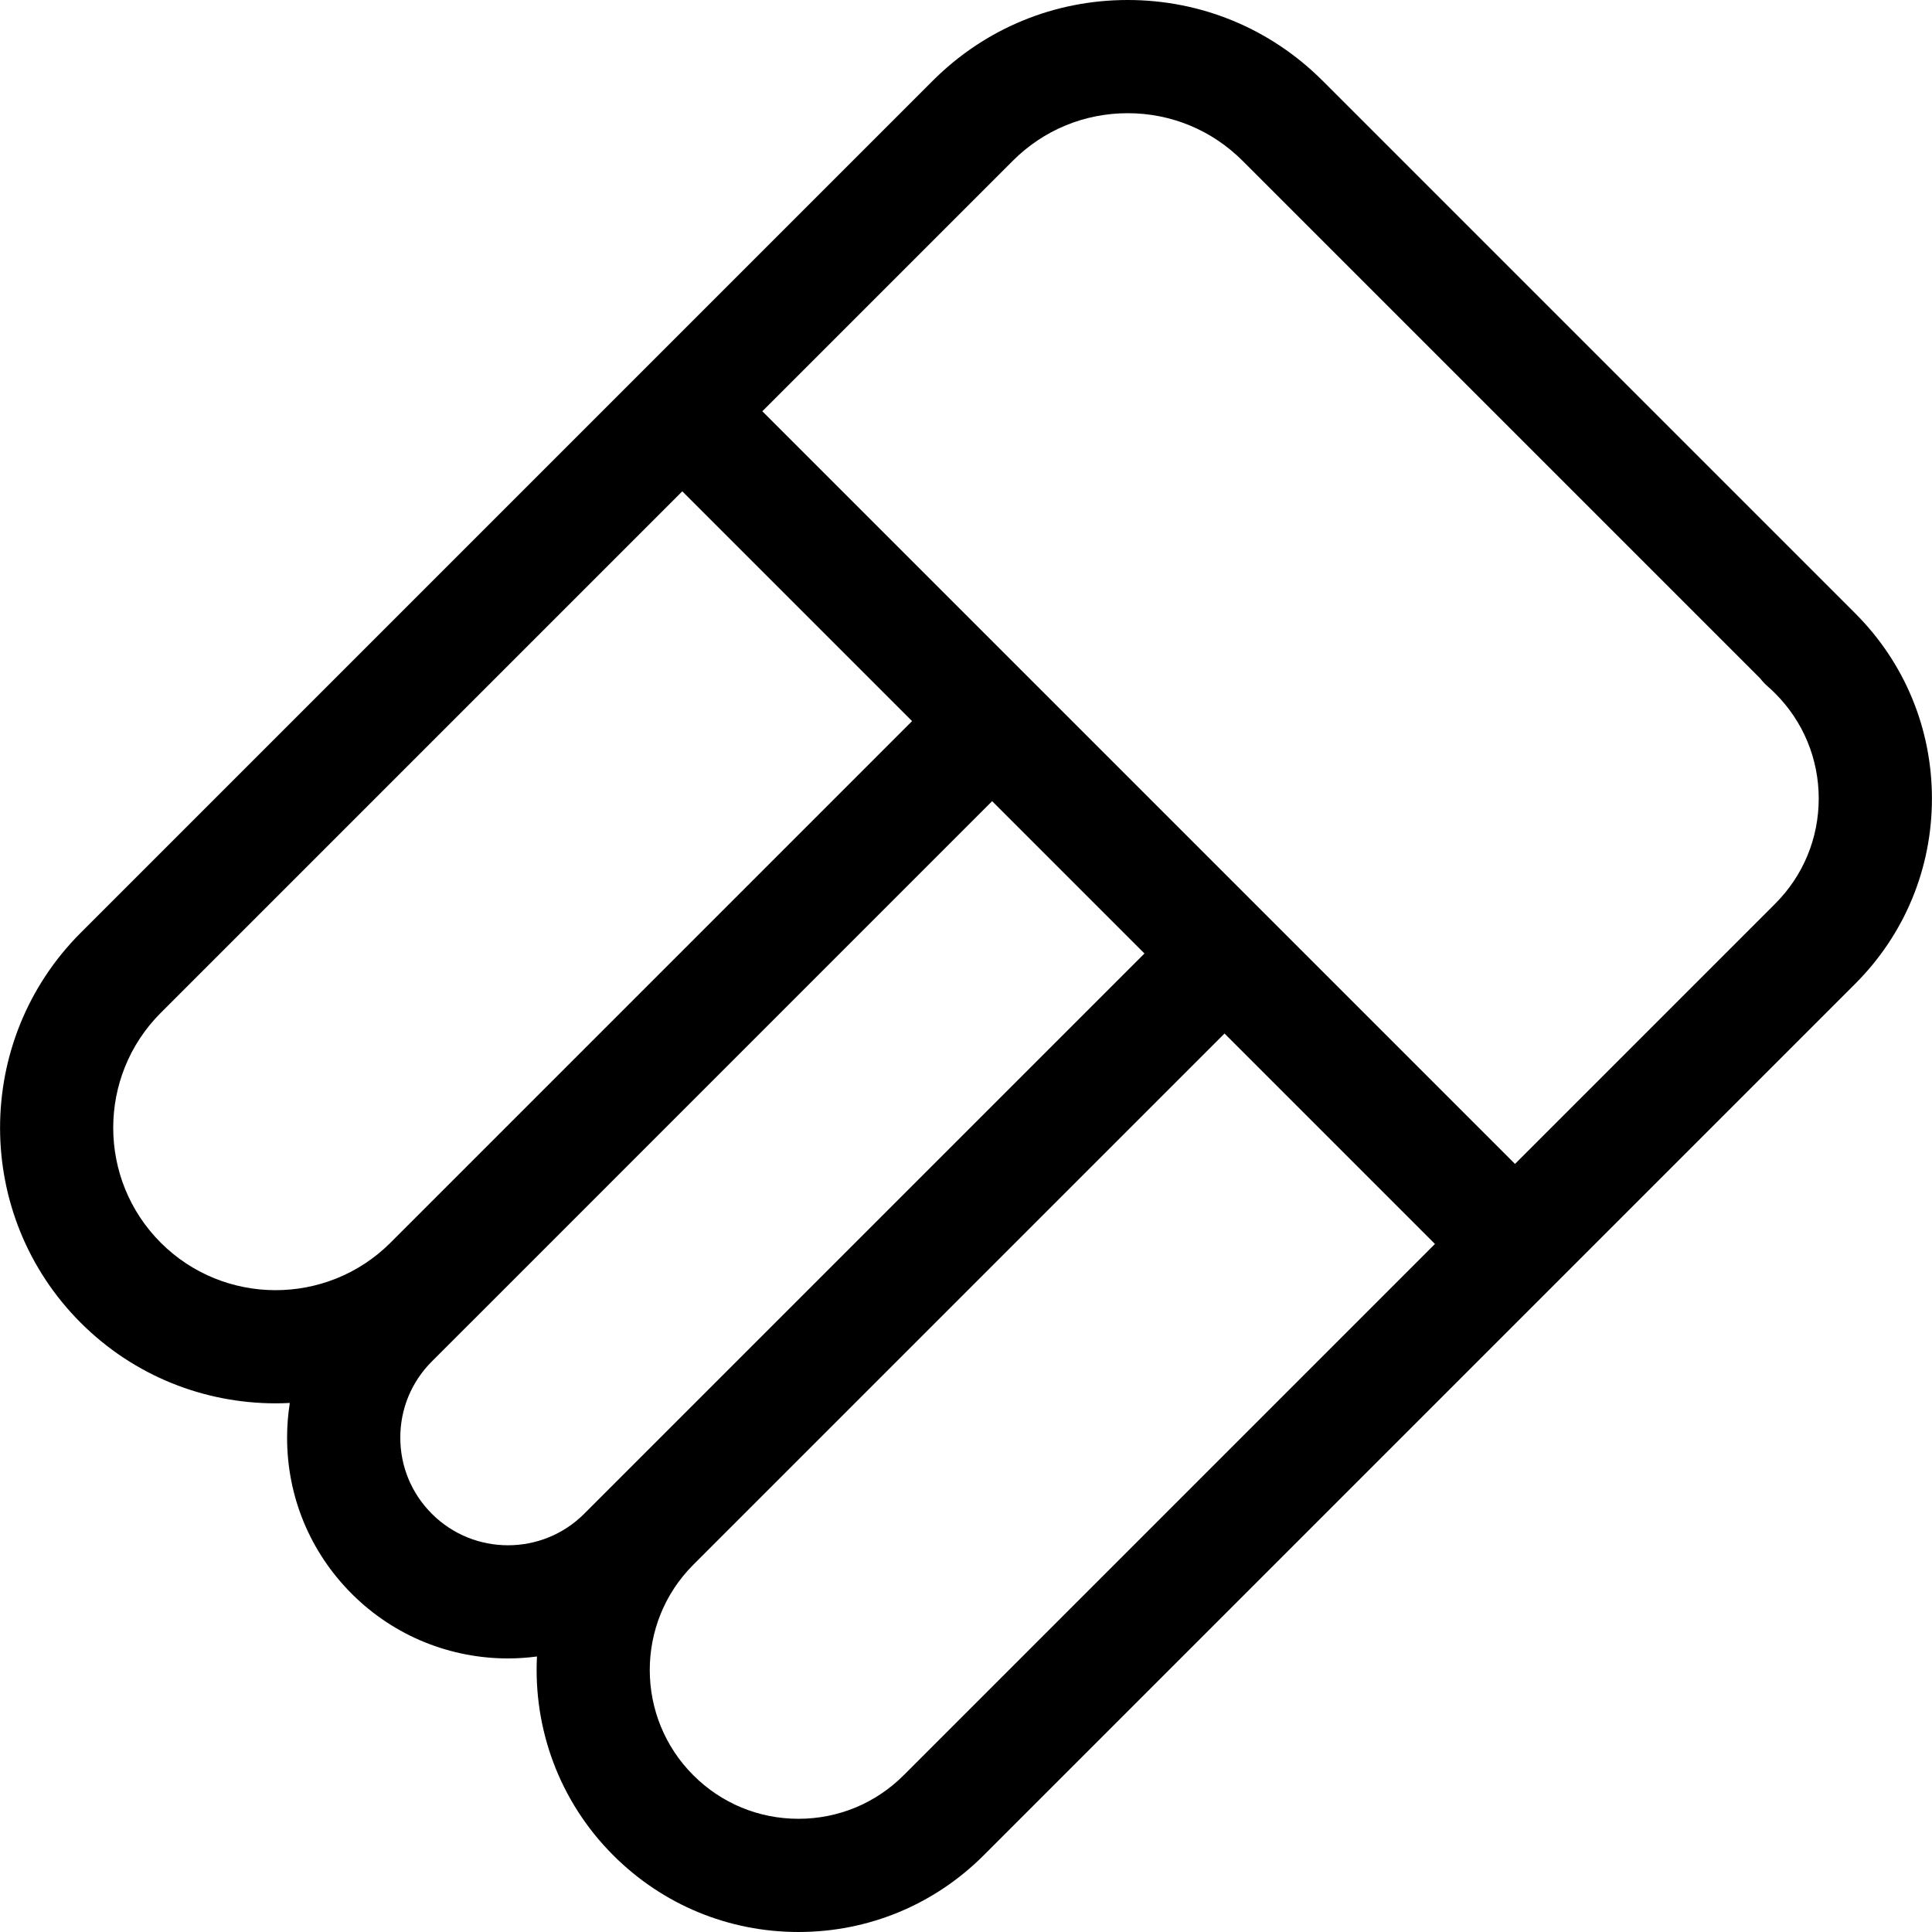 <svg id="Capa_1" enable-background="new 0 0 511.998 511.998" height="512" viewBox="0 0 511.998 511.998" width="512" xmlns="http://www.w3.org/2000/svg"><path d="m511.981 211.621c-.008-18.547-7.231-35.981-20.341-49.09l-141.129-141.129c-.025-.025-.053-.046-.079-.071-13.789-13.755-32.103-21.331-51.582-21.331-19.515 0-37.863 7.601-51.665 21.403l-225.801 225.8c-28.489 28.489-28.489 74.844 0 103.333 14.242 14.242 32.945 21.361 51.657 21.361 1.254 0 2.507-.038 3.76-.102-.471 3.01-.72 6.074-.719 9.178-.008 15.635 6.081 30.34 17.146 41.407 11.414 11.413 26.406 17.12 41.398 17.12 2.565 0 5.129-.18 7.676-.514-.97 18.953 5.762 38.231 20.207 52.675 13.115 13.115 30.552 20.337 49.097 20.337s35.981-7.223 49.096-20.338l151.345-151.345c.015-.015.032-.028.047-.043s.028-.032.043-.048l79.502-79.502c13.11-13.108 20.334-30.542 20.342-49.101zm-469.384 117.702c-16.792-16.792-16.792-44.115 0-60.907l138.215-138.214 60.897 60.897-56.579 56.583-81.74 81.74c-16.805 16.683-44.044 16.651-60.793-.099zm112.216 71.844c-11.129 11.128-29.24 11.131-40.371 0-5.395-5.395-8.363-12.561-8.359-20.193-.004-7.616 2.965-14.782 8.359-20.177l10.14-10.14c.042-.041.085-.079.127-.121l96.733-96.74 41.482-41.482 40.37 40.37-140.784 140.784c-.006.006-.012.013-.018.019zm84.677 69.28c-7.449 7.449-17.351 11.551-27.883 11.551s-20.435-4.102-27.884-11.551c-15.365-15.365-15.373-40.36-.027-55.737l140.812-140.812 55.766 55.766zm230.937-230.937-68.941 68.941-66.334-66.334c-.013-.013-.023-.028-.037-.041s-.028-.024-.041-.037l-61.501-61.501c-.015-.015-.027-.031-.042-.046s-.031-.027-.046-.041l-71.462-71.462 66.373-66.373c8.138-8.136 18.952-12.616 30.454-12.616 11.5 0 22.312 4.48 30.441 12.614.02.02.042.036.061.055l137.125 137.125c.618.804 1.325 1.558 2.125 2.245.563.483 1.176 1.057 1.824 1.705 7.446 7.446 11.549 17.351 11.554 27.877-.004 10.538-4.107 20.443-11.553 27.889z"/></svg>